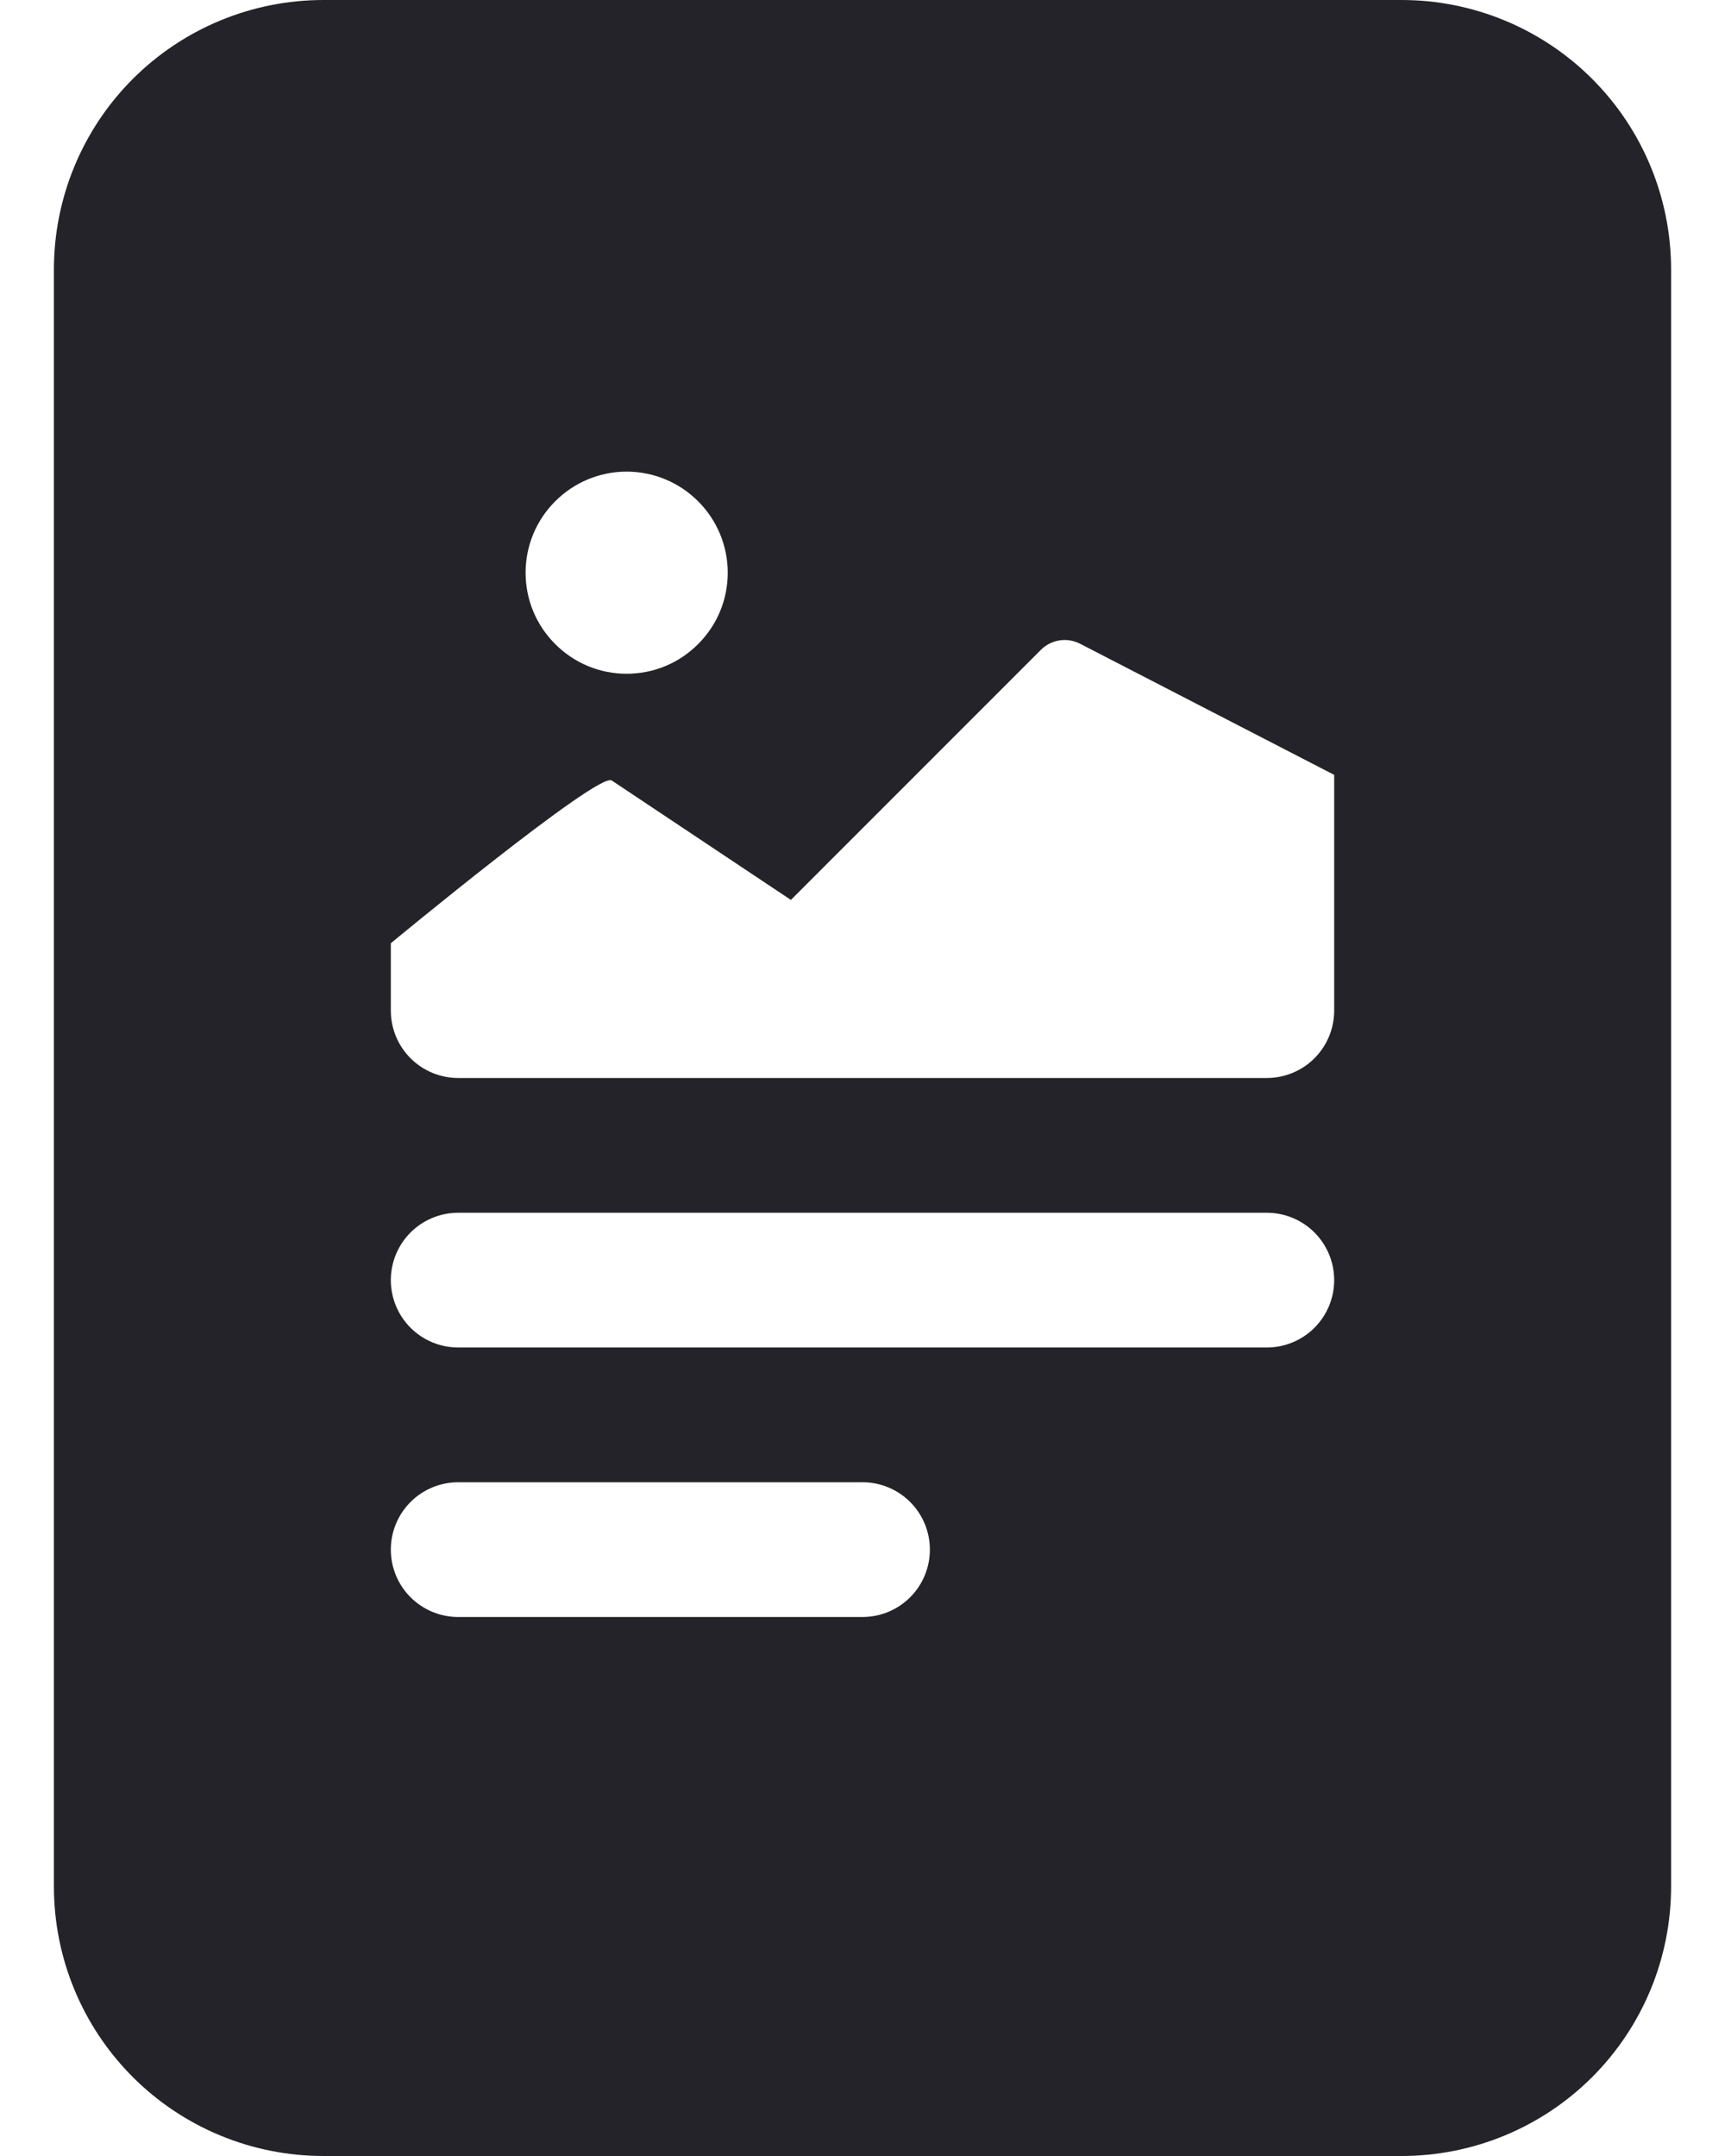 <svg width="16" height="20" viewBox="0 0 16 20" fill="none" xmlns="http://www.w3.org/2000/svg">
    <path d="M13 0H3C2.337 0 1.701 0.263 1.232 0.732C0.763 1.201 0.5 1.837 0.5 2.5V17.5C0.5 18.163 0.763 18.799 1.232 19.268C1.701 19.737 2.337 20 3 20H13C13.663 20 14.299 19.737 14.768 19.268C15.237 18.799 15.5 18.163 15.5 17.5V2.5C15.5 1.837 15.237 1.201 14.768 0.732C14.299 0.263 13.663 0 13 0ZM6.75 5.312C6.75 5.436 6.726 5.558 6.679 5.671C6.632 5.785 6.562 5.888 6.475 5.975C6.388 6.062 6.285 6.132 6.171 6.179C6.058 6.226 5.936 6.25 5.812 6.25C5.689 6.25 5.567 6.226 5.454 6.179C5.34 6.132 5.237 6.062 5.15 5.975C5.063 5.888 4.993 5.785 4.946 5.671C4.899 5.558 4.875 5.436 4.875 5.312C4.875 5.064 4.974 4.825 5.15 4.65C5.325 4.474 5.564 4.375 5.812 4.375C6.061 4.375 6.3 4.474 6.475 4.65C6.651 4.825 6.75 5.064 6.75 5.312ZM5.674 7.24L7.336 8.348L9.654 6.029C9.7 5.982 9.76 5.952 9.825 5.941C9.89 5.93 9.956 5.941 10.015 5.97L12.375 7.188V9.375C12.375 9.541 12.309 9.7 12.192 9.817C12.075 9.934 11.916 10 11.75 10H4.25C4.084 10 3.925 9.934 3.808 9.817C3.691 9.7 3.625 9.541 3.625 9.375V8.75C3.625 8.75 5.55 7.157 5.674 7.24ZM4.25 11.25H11.75C11.916 11.25 12.075 11.316 12.192 11.433C12.309 11.55 12.375 11.709 12.375 11.875C12.375 12.041 12.309 12.2 12.192 12.317C12.075 12.434 11.916 12.5 11.75 12.5H4.25C4.084 12.5 3.925 12.434 3.808 12.317C3.691 12.2 3.625 12.041 3.625 11.875C3.625 11.709 3.691 11.55 3.808 11.433C3.925 11.316 4.084 11.25 4.25 11.25ZM4.25 13.75H8C8.166 13.75 8.325 13.816 8.442 13.933C8.559 14.05 8.625 14.209 8.625 14.375C8.625 14.541 8.559 14.7 8.442 14.817C8.325 14.934 8.166 15 8 15H4.25C4.084 15 3.925 14.934 3.808 14.817C3.691 14.7 3.625 14.541 3.625 14.375C3.625 14.209 3.691 14.05 3.808 13.933C3.925 13.816 4.084 13.75 4.25 13.75Z" fill="#232329"/>
</svg>
